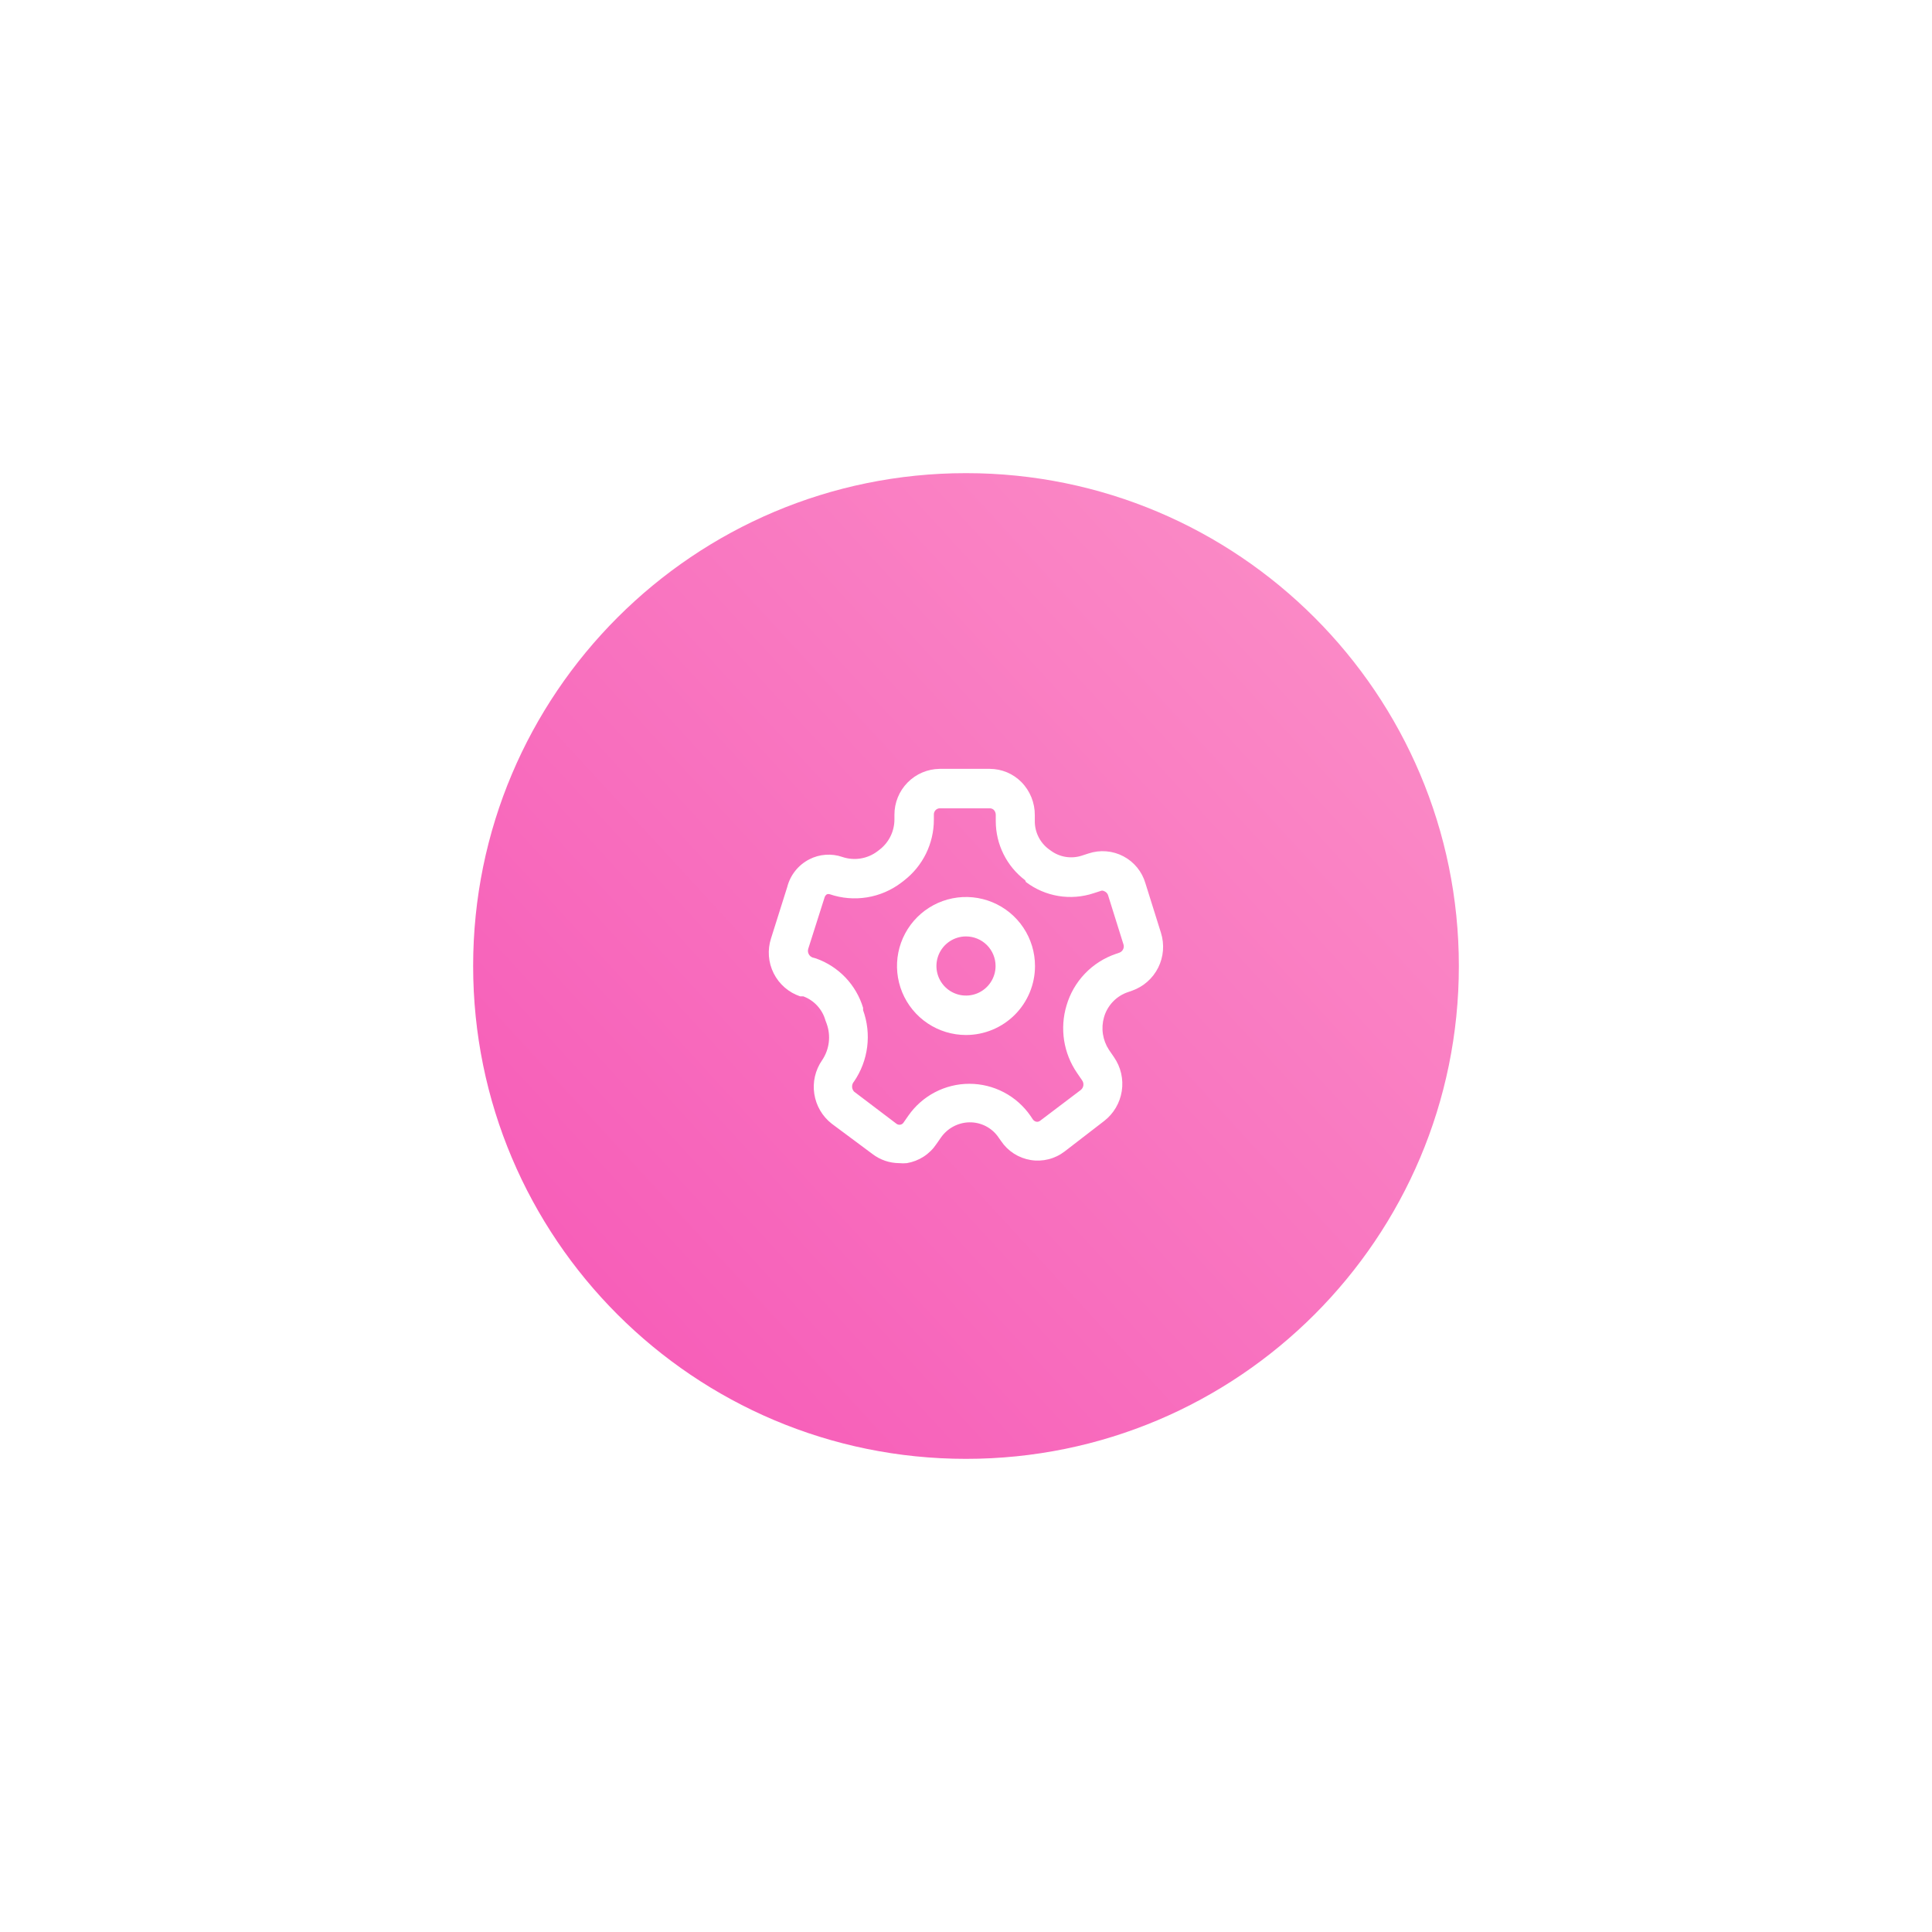 <svg width="98" height="98" viewBox="0 0 98 98" fill="none" xmlns="http://www.w3.org/2000/svg">
<g filter="url(#filter0_d_382_579)">
<path d="M14 33C14 19.193 25.193 8 39 8C52.807 8 64 19.193 64 33C64 46.807 52.807 58 39 58C25.193 58 14 46.807 14 33Z" fill="url(#paint0_linear_382_579)"/>
<path d="M35.61 43C35.122 42.997 34.648 42.836 34.26 42.54L32.19 41C31.713 40.628 31.396 40.086 31.305 39.487C31.213 38.889 31.355 38.278 31.7 37.78C31.883 37.51 31.999 37.201 32.039 36.878C32.079 36.554 32.042 36.226 31.93 35.92L31.87 35.76C31.793 35.483 31.651 35.228 31.456 35.016C31.262 34.804 31.02 34.641 30.75 34.54H30.59C30.006 34.344 29.523 33.925 29.246 33.374C28.969 32.824 28.92 32.186 29.11 31.6L29.93 29C30.006 28.699 30.145 28.417 30.338 28.174C30.531 27.931 30.774 27.732 31.05 27.59C31.308 27.457 31.589 27.378 31.878 27.358C32.167 27.337 32.457 27.375 32.73 27.47C33.028 27.57 33.346 27.596 33.656 27.546C33.966 27.495 34.26 27.37 34.51 27.18L34.64 27.08C34.867 26.899 35.05 26.669 35.177 26.408C35.303 26.147 35.369 25.86 35.37 25.57V25.33C35.368 24.718 35.607 24.13 36.036 23.694C36.465 23.257 37.048 23.008 37.66 23H40.21C40.508 23.001 40.803 23.06 41.077 23.175C41.352 23.29 41.601 23.459 41.81 23.67C42.251 24.118 42.495 24.722 42.49 25.35V25.63C42.485 25.906 42.545 26.179 42.665 26.427C42.785 26.676 42.961 26.892 43.18 27.06L43.29 27.14C43.515 27.308 43.776 27.42 44.053 27.465C44.33 27.51 44.614 27.488 44.88 27.4L45.22 27.29C45.508 27.195 45.813 27.158 46.115 27.183C46.418 27.207 46.712 27.293 46.981 27.434C47.25 27.575 47.487 27.768 47.68 28.003C47.872 28.238 48.015 28.509 48.1 28.8L48.89 31.32C49.073 31.902 49.023 32.533 48.751 33.079C48.479 33.626 48.005 34.045 47.43 34.25L47.23 34.32C46.936 34.416 46.67 34.583 46.456 34.807C46.241 35.03 46.085 35.302 46 35.6C45.921 35.877 45.902 36.167 45.945 36.452C45.988 36.737 46.092 37.009 46.25 37.25L46.51 37.63C46.855 38.13 46.995 38.744 46.902 39.344C46.809 39.945 46.49 40.487 46.01 40.86L44 42.41C43.757 42.596 43.479 42.73 43.183 42.804C42.886 42.878 42.577 42.891 42.276 42.841C41.974 42.791 41.686 42.68 41.429 42.515C41.171 42.35 40.951 42.134 40.78 41.88L40.66 41.71C40.496 41.464 40.273 41.263 40.011 41.127C39.748 40.99 39.456 40.923 39.16 40.93C38.878 40.937 38.602 41.011 38.353 41.145C38.105 41.278 37.892 41.469 37.73 41.7L37.5 42.03C37.33 42.285 37.109 42.503 36.851 42.67C36.593 42.837 36.303 42.949 36 43C35.871 43.013 35.74 43.013 35.61 43ZM31.4 32.62C31.965 32.821 32.474 33.153 32.888 33.587C33.301 34.021 33.607 34.546 33.78 35.12V35.24C33.996 35.837 34.067 36.476 33.987 37.105C33.907 37.735 33.679 38.336 33.32 38.86C33.257 38.93 33.222 39.021 33.222 39.115C33.222 39.209 33.257 39.3 33.32 39.37L35.47 41C35.498 41.022 35.531 41.038 35.565 41.046C35.6 41.055 35.636 41.056 35.671 41.049C35.706 41.042 35.739 41.028 35.769 41.008C35.798 40.987 35.822 40.961 35.84 40.93L36.07 40.6C36.417 40.099 36.88 39.689 37.42 39.406C37.96 39.123 38.561 38.975 39.17 38.975C39.78 38.975 40.38 39.123 40.92 39.406C41.46 39.689 41.923 40.099 42.27 40.6L42.39 40.78C42.433 40.841 42.497 40.884 42.57 40.9C42.604 40.905 42.638 40.903 42.67 40.894C42.703 40.886 42.734 40.871 42.76 40.85L44.82 39.29C44.892 39.233 44.94 39.15 44.953 39.059C44.966 38.968 44.944 38.875 44.89 38.8L44.63 38.42C44.291 37.926 44.068 37.362 43.976 36.77C43.885 36.178 43.927 35.573 44.1 35C44.276 34.397 44.594 33.846 45.027 33.392C45.461 32.937 45.997 32.594 46.59 32.39L46.79 32.32C46.874 32.287 46.94 32.222 46.976 32.139C47.012 32.057 47.013 31.964 46.98 31.88L46.2 29.39C46.182 29.346 46.154 29.307 46.12 29.274C46.085 29.242 46.045 29.216 46 29.2C45.971 29.185 45.938 29.177 45.905 29.177C45.872 29.177 45.84 29.185 45.81 29.2L45.47 29.31C44.895 29.5 44.282 29.547 43.685 29.448C43.087 29.349 42.523 29.106 42.04 28.74L42 28.65C41.537 28.299 41.161 27.846 40.903 27.325C40.644 26.805 40.51 26.231 40.51 25.65V25.34C40.512 25.244 40.476 25.15 40.41 25.08C40.353 25.028 40.278 25 40.2 25H37.66C37.62 25.003 37.58 25.013 37.543 25.031C37.506 25.049 37.474 25.074 37.447 25.105C37.42 25.135 37.399 25.171 37.386 25.21C37.373 25.248 37.368 25.289 37.37 25.33V25.58C37.37 26.177 37.233 26.766 36.97 27.302C36.706 27.838 36.323 28.306 35.85 28.67L35.72 28.77C35.21 29.159 34.612 29.416 33.979 29.518C33.346 29.621 32.697 29.567 32.09 29.36C32.045 29.345 31.996 29.345 31.95 29.36C31.894 29.394 31.851 29.447 31.83 29.51L31 32.12C30.971 32.209 30.978 32.306 31.019 32.389C31.06 32.474 31.132 32.538 31.22 32.57L31.4 32.62Z" fill="white"/>
<path d="M39 36.5C38.308 36.5 37.631 36.295 37.056 35.91C36.48 35.526 36.031 34.979 35.766 34.339C35.502 33.7 35.432 32.996 35.567 32.317C35.702 31.638 36.036 31.015 36.525 30.525C37.015 30.036 37.638 29.702 38.317 29.567C38.996 29.432 39.7 29.502 40.339 29.766C40.979 30.031 41.526 30.48 41.91 31.055C42.295 31.631 42.5 32.308 42.5 33C42.5 33.928 42.131 34.819 41.475 35.475C40.819 36.131 39.928 36.5 39 36.5ZM39 31.5C38.703 31.5 38.413 31.588 38.167 31.753C37.92 31.918 37.728 32.152 37.614 32.426C37.501 32.7 37.471 33.002 37.529 33.293C37.587 33.584 37.73 33.851 37.939 34.061C38.149 34.27 38.416 34.413 38.707 34.471C38.998 34.529 39.3 34.499 39.574 34.386C39.848 34.272 40.082 34.08 40.247 33.833C40.412 33.587 40.5 33.297 40.5 33C40.5 32.602 40.342 32.221 40.061 31.939C39.779 31.658 39.398 31.5 39 31.5Z" fill="white"/>
</g>
<defs>
<filter id="filter0_d_382_579" x="0" y="0" width="98" height="98" filterUnits="userSpaceOnUse" color-interpolation-filters="sRGB">
<feFlood flood-opacity="0" result="BackgroundImageFix"/>
<feColorMatrix in="SourceAlpha" type="matrix" values="0 0 0 0 0 0 0 0 0 0 0 0 0 0 0 0 0 0 127 0" result="hardAlpha"/>
<feOffset dx="10" dy="16"/>
<feGaussianBlur stdDeviation="12"/>
<feComposite in2="hardAlpha" operator="out"/>
<feColorMatrix type="matrix" values="0 0 0 0 0.321 0 0 0 0 0.037 0 0 0 0 0.115 0 0 0 0.16 0"/>
<feBlend mode="normal" in2="BackgroundImageFix" result="effect1_dropShadow_382_579"/>
<feBlend mode="normal" in="SourceGraphic" in2="effect1_dropShadow_382_579" result="shape"/>
</filter>
<linearGradient id="paint0_linear_382_579" x1="82.023" y1="33" x2="25.764" y2="84.758" gradientUnits="userSpaceOnUse">
<stop offset="0.02" stop-color="#FB8DC7"/>
<stop offset="1" stop-color="#F54EB4"/>
</linearGradient>
</defs>
</svg>
